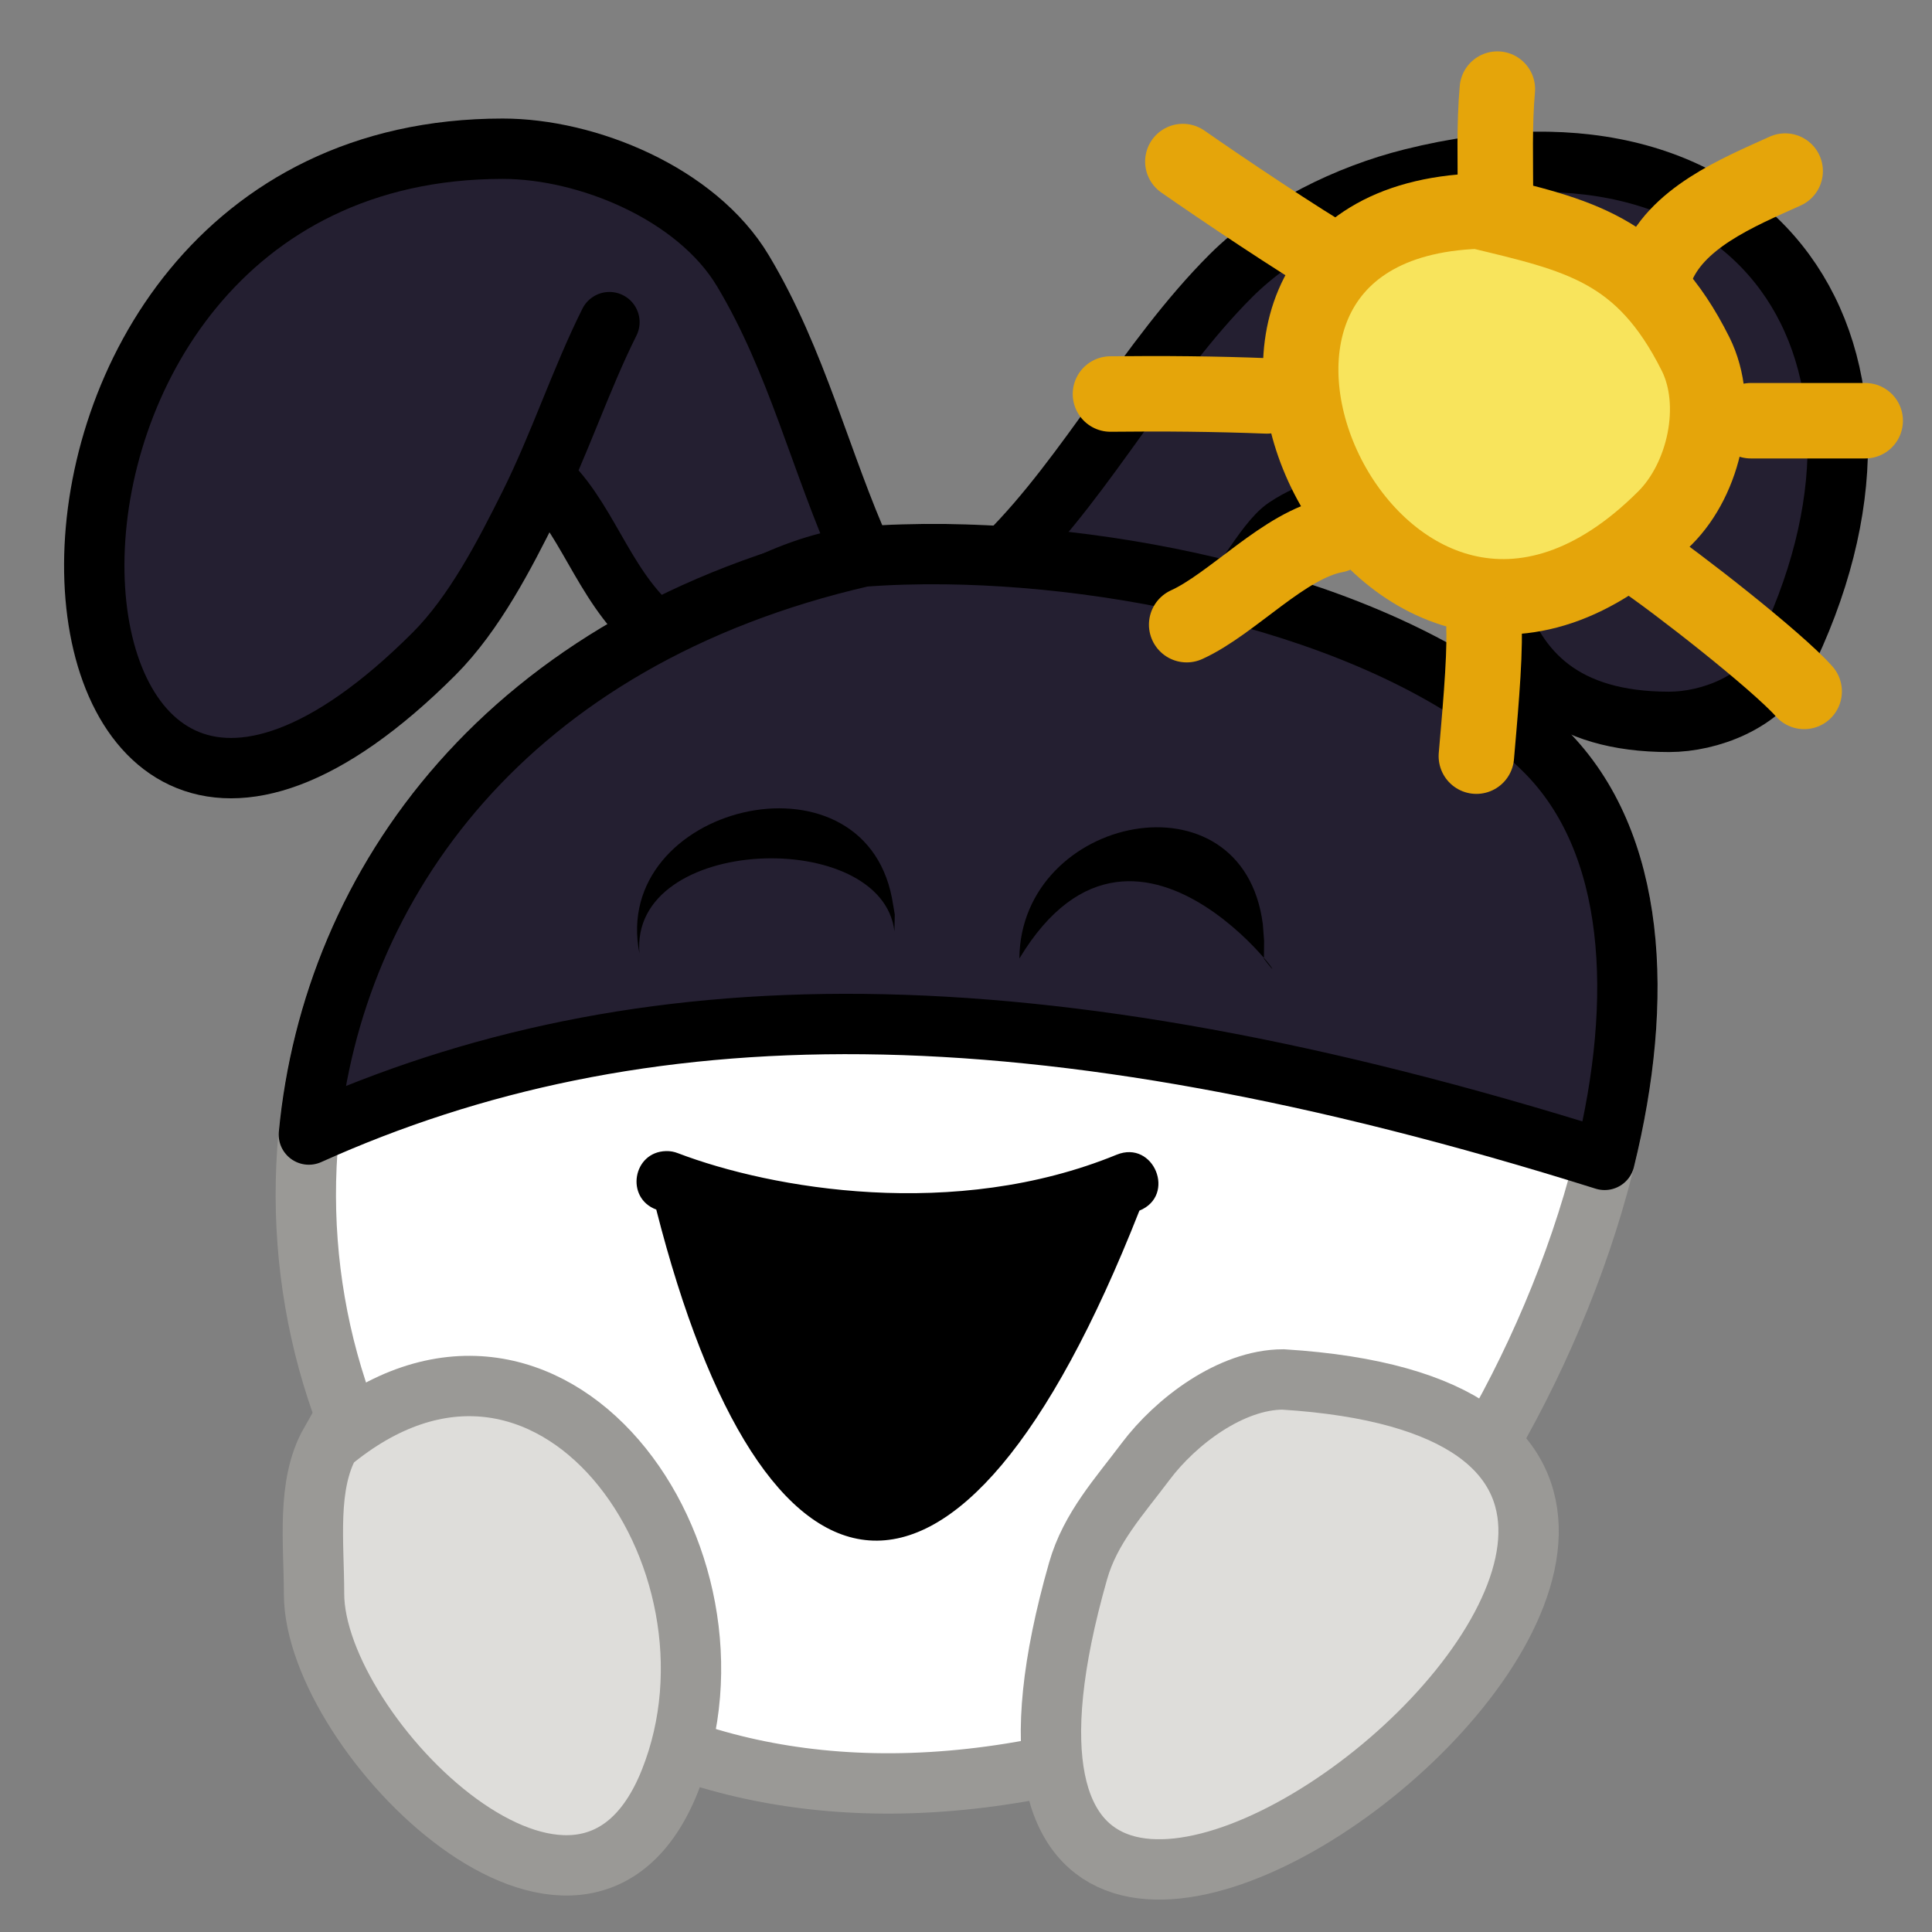 <?xml version="1.0" encoding="UTF-8" standalone="no"?>
<!-- Created with Inkscape (http://www.inkscape.org/) -->

<svg
   xmlns:dc="http://purl.org/dc/elements/1.1/"
   xmlns:cc="http://creativecommons.org/ns#"
   xmlns:rdf="http://www.w3.org/1999/02/22-rdf-syntax-ns#"
   xmlns:svg="http://www.w3.org/2000/svg"
   xmlns="http://www.w3.org/2000/svg"
   xmlns:sodipodi="http://sodipodi.sourceforge.net/DTD/sodipodi-0.dtd"
   xmlns:inkscape="http://www.inkscape.org/namespaces/inkscape"
   width="128"
   height="128"
   viewBox="0 0 33.867 33.867"
   version="1.1"
   id="svg8"
   inkscape:version="0.92.4 (5da689c313, 2019-01-14)"
   sodipodi:docname="yay.svg">
  <rect x="0" y="0" width="33.867" height="33.867" fill="#808080" stroke="none"/>
  <defs
     id="defs2" />
  <sodipodi:namedview
     id="base"
     pagecolor="#ffffff"
     bordercolor="#666666"
     borderopacity="1.0"
     inkscape:pageopacity="0.0"
     inkscape:pageshadow="2"
     inkscape:zoom="5.6"
     inkscape:cx="116.38139"
     inkscape:cy="86.60518"
     inkscape:document-units="mm"
     inkscape:current-layer="layer1"
     showgrid="true"
     units="px"
     inkscape:pagecheckerboard="true"
     inkscape:window-width="1920"
     inkscape:window-height="985"
     inkscape:window-x="1280"
     inkscape:window-y="36"
     inkscape:window-maximized="1"
     inkscape:snap-bbox="true"
     inkscape:bbox-nodes="true"
     inkscape:snap-object-midpoints="true"
     inkscape:object-nodes="true"
     inkscape:snap-grids="false"
     inkscape:snap-others="true"
     inkscape:snap-nodes="true"
     inkscape:snap-global="false">
    <inkscape:grid
       type="xygrid"
       id="grid834"
       empspacing="4" />
  </sodipodi:namedview>
  <g
     inkscape:label="Layer 1"
     inkscape:groupmode="layer"
     id="layer1"
     transform="translate(0,-263.133)">
    <path
       style="fill:#ffffff;fill-opacity:1;stroke:#9a9996;stroke-width:1.058;stroke-linecap:butt;stroke-linejoin:miter;stroke-miterlimit:4;stroke-dasharray:none;stroke-opacity:1"
       d="m 15.127,272.889 c -16.336,3.746 -10.8,27.131 6.414,20.246 4.43,-1.772 9.54,-12.844 5.546,-16.838 -2.665,-2.665 -8.309,-3.686 -11.96,-3.408 z"
       id="path835"
       inkscape:connector-curvature="0"
       sodipodi:nodetypes="cccc" />
    <path
       style="fill:#241f31;fill-opacity:1;stroke:#000000;stroke-width:1.058;stroke-linecap:round;stroke-linejoin:round;stroke-miterlimit:4;stroke-dasharray:none;stroke-opacity:1"
       d="m 10.683,268.78 c -0.503,1.005 -0.879,2.158 -1.403,3.207 -0.43,0.86 -0.958,1.893 -1.67,2.606 -7.6,7.6 -8.688,-8.853 1.203,-8.853 1.481,0 3.397,0.784 4.209,2.138 0.955,1.592 1.36,3.359 2.105,5.011 -1.302,0.109 -2.49,0.967 -3.508,1.403 -0.986,-0.747 -1.259,-1.96 -2.005,-2.706"
       id="path857"
       inkscape:connector-curvature="0"
       sodipodi:nodetypes="cccscccc" />
    <path
       style="fill:#241f31;fill-opacity:1;stroke:#000000;stroke-width:1.058;stroke-linecap:round;stroke-linejoin:round;stroke-miterlimit:4;stroke-dasharray:none;stroke-opacity:1"
       d="m 25.885,269.406 c 0,2.942 -0.295,6.381 3.374,6.381 0.707,0 1.627,-0.347 1.971,-1.036 2.705,-5.409 -0.387,-10.009 -6.481,-8.486 -1.114,0.278 -2.336,0.866 -3.174,1.704 -1.462,1.462 -2.506,3.475 -3.909,4.878 0.451,0.337 2.497,1.537 3.642,0.969 0.396,-0.197 0.839,-1.172 1.236,-1.437 0.927,-0.618 2.266,-0.566 3.274,-0.835"
       id="path863"
       inkscape:connector-curvature="0"
       sodipodi:nodetypes="csccccscc" />
    <path
       style="fill:#241f31;fill-opacity:1;stroke:#000000;stroke-width:1.058;stroke-linecap:round;stroke-linejoin:round;stroke-miterlimit:4;stroke-dasharray:none;stroke-opacity:1"
       d="m 16.58,272.847 c -0.509,-0.006 -0.997,0.008 -1.453,0.043 -6.251,1.433 -9.296,5.742 -9.713,10.131 5.75,-2.587 12.624,-2.725 22.714,0.444 0.697,-2.823 0.561,-5.565 -1.041,-7.168 -2.332,-2.332 -6.944,-3.405 -10.507,-3.45 z"
       id="path835-3"
       inkscape:connector-curvature="0" />
    <path
       style="color:#000000;font-style:normal;font-variant:normal;font-weight:normal;font-stretch:normal;font-size:medium;line-height:normal;font-family:sans-serif;font-variant-ligatures:normal;font-variant-position:normal;font-variant-caps:normal;font-variant-numeric:normal;font-variant-alternates:normal;font-feature-settings:normal;text-indent:0;text-align:start;text-decoration:none;text-decoration-line:none;text-decoration-style:solid;text-decoration-color:#000000;letter-spacing:normal;word-spacing:normal;text-transform:none;writing-mode:lr-tb;direction:ltr;text-orientation:mixed;dominant-baseline:auto;baseline-shift:baseline;text-anchor:start;white-space:normal;shape-padding:0;clip-rule:nonzero;display:inline;overflow:visible;visibility:visible;opacity:1;isolation:auto;mix-blend-mode:normal;color-interpolation:sRGB;color-interpolation-filters:linearRGB;solid-color:#000000;solid-opacity:1;vector-effect:none;fill:#000000;fill-opacity:1;fill-rule:nonzero;stroke:none;stroke-width:1.058;stroke-linecap:round;stroke-linejoin:round;stroke-miterlimit:4;stroke-dasharray:none;stroke-dashoffset:0;stroke-opacity:1;color-rendering:auto;image-rendering:auto;shape-rendering:auto;text-rendering:auto;enable-background:accumulate"
       d="m 11.676,283.311 c -0.584,0.013 -0.719,0.823 -0.172,1.025 1.862,7.314 5.271,8.145 8.469,0.019 0.654,-0.267 0.253,-1.247 -0.4,-0.98 -2.837,1.162 -6.049,0.599 -7.689,-0.027 -0.066,-0.026 -0.136,-0.039 -0.207,-0.037 z"
       id="path909"
       inkscape:connector-curvature="0"
       sodipodi:nodetypes="ccccccc" />
    <path
       style="opacity:1;fill:#000000;fill-opacity:1;fill-rule:nonzero;stroke:none;stroke-width:2.333;stroke-linecap:round;stroke-linejoin:round;stroke-miterlimit:4;stroke-dasharray:none;stroke-opacity:1;paint-order:normal"
       d="m 15.679,279.458 c -0.216,-1.829 -4.643,-1.693 -4.47,0.385 -0.515,-2.584 3.899,-3.672 4.426,-0.971 l 0.05,0.291 z"
       id="path943"
       inkscape:connector-curvature="0"
       sodipodi:nodetypes="ccccc" />
    <path
       style="fill:#deddda;stroke:#9a9996;stroke-width:1.058;stroke-linecap:butt;stroke-linejoin:miter;stroke-opacity:1;stroke-miterlimit:4;stroke-dasharray:none;fill-opacity:1"
       d="m 5.788,288.425 c -0.418,0.738 -0.283,1.759 -0.283,2.646 0,2.479 4.689,7.153 6.237,3.284 1.569,-3.922 -2.107,-9.135 -5.953,-5.929 z"
       id="path992"
       inkscape:connector-curvature="0" />
    <path
       style="fill:#deddda;stroke:#9a9996;stroke-width:1.058;stroke-linecap:butt;stroke-linejoin:miter;stroke-opacity:1;stroke-miterlimit:4;stroke-dasharray:none;fill-opacity:1"
       d="m 22.49,287.314 c -0.909,0.003 -1.877,0.731 -2.41,1.441 -0.462,0.616 -0.967,1.163 -1.181,1.914 -3.761,13.165 16.379,-2.555 3.591,-3.355 z"
       id="path996"
       inkscape:connector-curvature="0" />
    <path
       style="opacity:1;fill:#000000;fill-opacity:1;fill-rule:nonzero;stroke:none;stroke-width:2.351;stroke-linecap:round;stroke-linejoin:round;stroke-miterlimit:4;stroke-dasharray:none;stroke-opacity:1;paint-order:normal"
       d="m 22.156,279.939 c 0.845,1.113 -2.15,-3.549 -4.287,-0.004 0.02,-2.516 3.918,-3.325 4.268,-0.6 l 0.022,0.29 z"
       id="path943-3"
       inkscape:connector-curvature="0"
       sodipodi:nodetypes="ccccc" />
    <g
       id="g852"
       transform="translate(0.356,-0.099)">
      <path
         inkscape:connector-curvature="0"
         id="path825"
         d="m 25.558,266.932 c -6.404,0.22 -1.729,10.382 3.274,5.379 0.694,-0.694 0.977,-1.987 0.535,-2.873 -0.927,-1.854 -2.062,-2.086 -3.809,-2.506 z"
         style="fill:#f8e45c;fill-opacity:1;stroke:#e5a50a;stroke-width:1.323;stroke-linecap:round;stroke-linejoin:bevel;stroke-miterlimit:4;stroke-dasharray:none;stroke-opacity:1" />
      <path
         inkscape:connector-curvature="0"
         id="path827"
         d="m 19.11,270.139 c 0.909,-0.011 1.856,-0.002 2.74,0.033"
         style="fill:none;stroke:#e5a50a;stroke-width:1.323;stroke-linecap:round;stroke-linejoin:round;stroke-miterlimit:4;stroke-dasharray:none;stroke-opacity:1" />
      <path
         sodipodi:nodetypes="cc"
         inkscape:connector-curvature="0"
         id="path829"
         d="m 20.379,266.064 c 0.647,0.452 2.056,1.399 2.706,1.771"
         style="fill:none;stroke:#e5a50a;stroke-width:1.323;stroke-linecap:round;stroke-linejoin:round;stroke-miterlimit:4;stroke-dasharray:none;stroke-opacity:1" />
      <path
         inkscape:connector-curvature="0"
         id="path831"
         d="m 25.892,264.794 c -0.056,0.629 -0.033,1.27 -0.033,1.904"
         style="fill:none;stroke:#e5a50a;stroke-width:1.323;stroke-linecap:round;stroke-linejoin:round;stroke-miterlimit:4;stroke-dasharray:none;stroke-opacity:1" />
      <path
         sodipodi:nodetypes="cc"
         inkscape:connector-curvature="0"
         id="path833"
         d="m 28.665,267.968 c 0.336,-0.912 1.445,-1.362 2.272,-1.737"
         style="fill:none;stroke:#e5a50a;stroke-width:1.323;stroke-linecap:round;stroke-linejoin:round;stroke-miterlimit:4;stroke-dasharray:none;stroke-opacity:1" />
      <path
         inkscape:connector-curvature="0"
         id="path835-36"
         d="m 30.335,270.607 c 0.668,0 1.336,0 2.005,0"
         style="fill:none;stroke:#e5a50a;stroke-width:1.323;stroke-linecap:round;stroke-linejoin:round;stroke-miterlimit:4;stroke-dasharray:none;stroke-opacity:1" />
      <path
         sodipodi:nodetypes="cc"
         inkscape:connector-curvature="0"
         id="path837"
         d="m 28.397,273.013 c 0.612,0.407 2.393,1.798 2.873,2.339"
         style="fill:none;stroke:#e5a50a;stroke-width:1.323;stroke-linecap:round;stroke-linejoin:round;stroke-miterlimit:4;stroke-dasharray:none;stroke-opacity:1" />
      <path
         sodipodi:nodetypes="cc"
         inkscape:connector-curvature="0"
         id="path839"
         d="m 25.658,274.249 c 0.02,0.569 -0.088,1.687 -0.134,2.238"
         style="fill:none;stroke:#e5a50a;stroke-width:1.323;stroke-linecap:round;stroke-linejoin:round;stroke-miterlimit:4;stroke-dasharray:none;stroke-opacity:1" />
      <path
         sodipodi:nodetypes="cc"
         inkscape:connector-curvature="0"
         id="path841"
         d="m 23.052,272.612 c -0.89,0.164 -1.8,1.204 -2.606,1.57"
         style="fill:none;stroke:#e5a50a;stroke-width:1.323;stroke-linecap:round;stroke-linejoin:round;stroke-miterlimit:4;stroke-dasharray:none;stroke-opacity:1" />
    </g>
  </g>
</svg>
